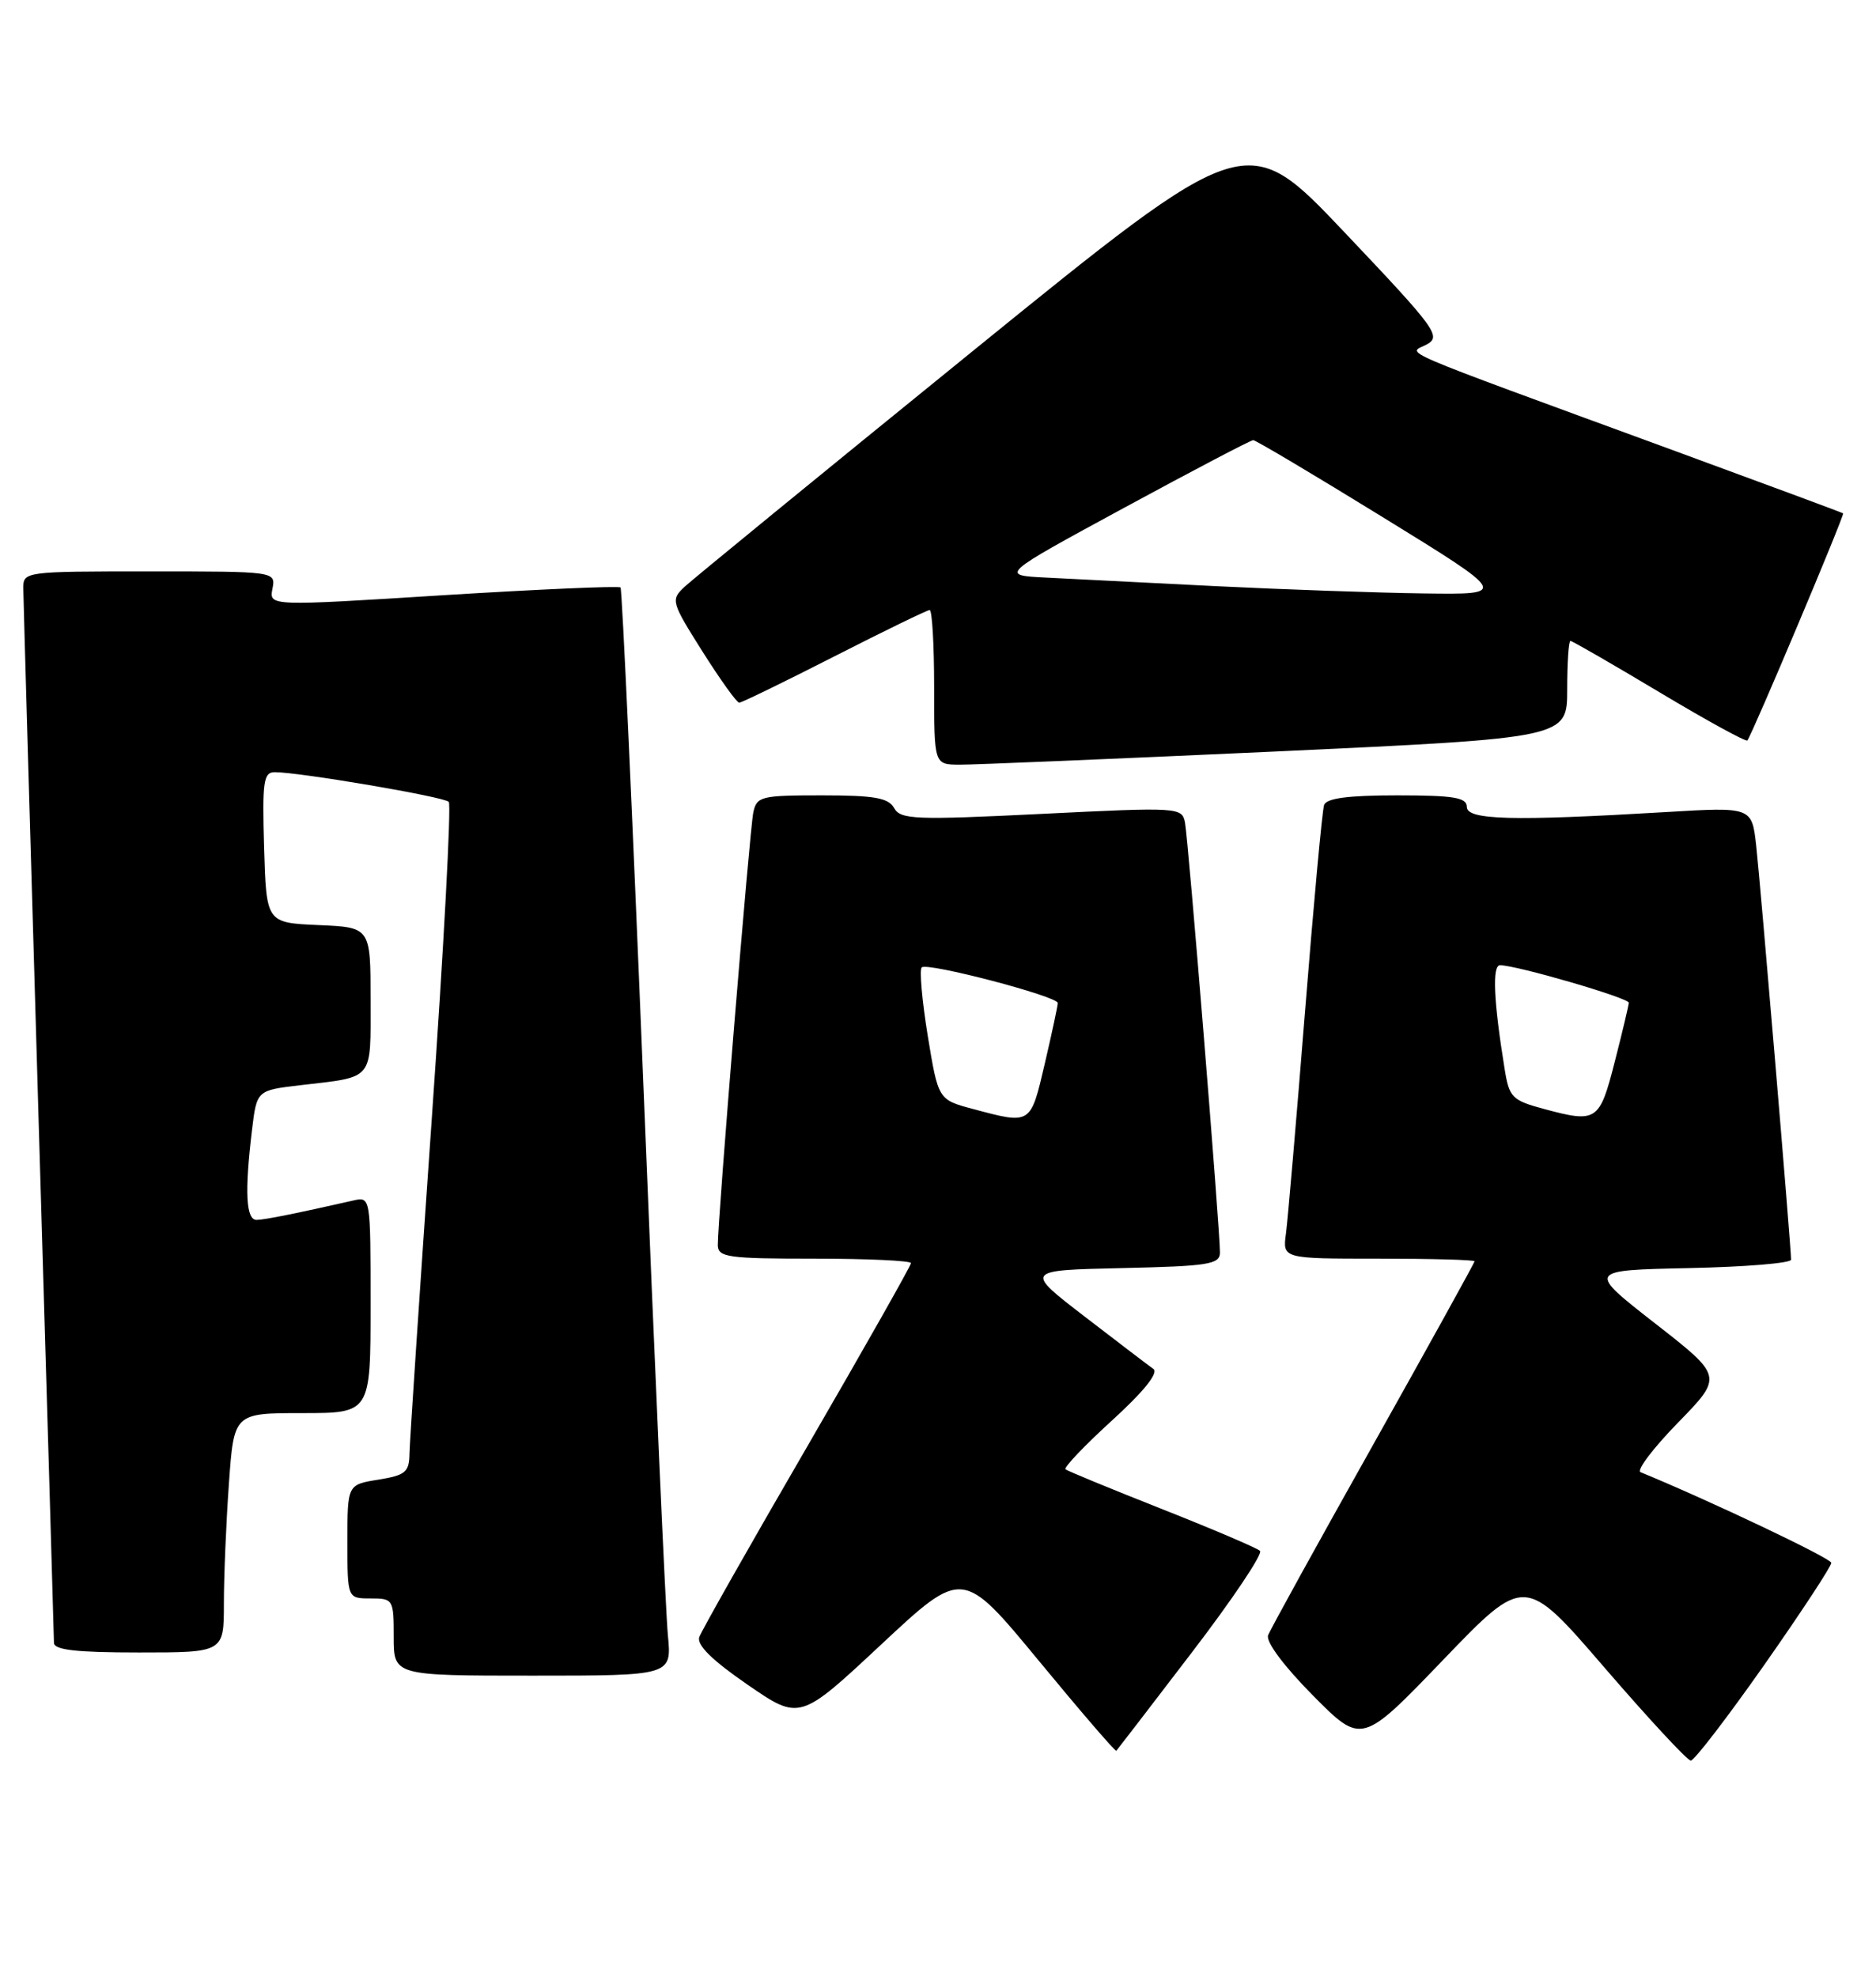 <?xml version="1.0" encoding="UTF-8" standalone="no"?>
<!DOCTYPE svg PUBLIC "-//W3C//DTD SVG 1.1//EN" "http://www.w3.org/Graphics/SVG/1.1/DTD/svg11.dtd" >
<svg xmlns="http://www.w3.org/2000/svg" xmlns:xlink="http://www.w3.org/1999/xlink" version="1.1" viewBox="0 0 243 256">
 <g >
 <path fill="currentColor"
d=" M 228.54 215.59 C 233.33 208.76 237.23 202.82 237.21 202.39 C 237.18 201.80 221.48 194.34 212.50 190.65 C 211.95 190.42 214.13 187.54 217.34 184.25 C 223.19 178.25 223.19 178.25 214.38 171.38 C 205.57 164.50 205.57 164.50 218.78 164.22 C 226.05 164.07 232.00 163.58 232.00 163.13 C 232.00 161.55 228.03 114.43 227.48 109.50 C 226.92 104.50 226.92 104.50 215.71 105.17 C 195.87 106.35 190.00 106.19 190.00 104.50 C 190.00 103.28 188.33 103.00 180.97 103.00 C 174.64 103.00 171.81 103.37 171.51 104.25 C 171.27 104.94 170.16 116.97 169.04 131.00 C 167.92 145.03 166.81 157.96 166.57 159.75 C 166.13 163.00 166.13 163.00 178.56 163.00 C 185.40 163.00 191.00 163.15 191.00 163.34 C 191.00 163.53 185.10 174.19 177.90 187.03 C 170.69 199.87 164.55 211.00 164.26 211.77 C 163.94 212.60 166.29 215.75 170.05 219.55 C 176.38 225.94 176.38 225.94 186.94 214.95 C 197.50 203.97 197.50 203.97 207.85 215.98 C 213.55 222.59 218.57 228.00 219.01 228.00 C 219.46 228.00 223.75 222.41 228.54 215.59 Z  M 154.37 214.01 C 159.63 207.14 163.60 201.22 163.21 200.84 C 162.82 200.47 157.10 198.03 150.50 195.42 C 143.90 192.81 138.28 190.50 138.02 190.28 C 137.76 190.05 140.46 187.22 144.02 183.97 C 148.16 180.20 150.10 177.78 149.40 177.28 C 148.79 176.85 144.79 173.80 140.50 170.50 C 132.70 164.50 132.70 164.50 145.35 164.22 C 156.53 163.97 158.00 163.74 158.02 162.22 C 158.04 159.40 153.92 108.67 153.49 106.50 C 153.10 104.55 152.65 104.52 134.92 105.40 C 118.51 106.21 116.65 106.13 115.82 104.65 C 115.08 103.32 113.26 103.00 106.47 103.00 C 98.53 103.00 98.01 103.13 97.57 105.25 C 97.10 107.56 92.95 158.11 92.98 161.25 C 93.00 162.82 94.27 163.00 105.50 163.00 C 112.38 163.00 118.00 163.26 118.00 163.58 C 118.00 163.90 111.95 174.58 104.56 187.33 C 97.16 200.07 90.87 211.18 90.58 212.00 C 90.22 213.02 92.23 215.00 96.82 218.16 C 103.59 222.82 103.59 222.82 114.14 212.97 C 124.69 203.12 124.69 203.12 134.53 215.04 C 139.94 221.60 144.47 226.86 144.60 226.73 C 144.72 226.60 149.12 220.88 154.37 214.01 Z  M 86.51 211.75 C 86.23 208.86 84.82 177.25 83.38 141.50 C 81.93 105.75 80.58 76.31 80.38 76.08 C 80.17 75.86 69.85 76.31 57.43 77.08 C 34.86 78.50 34.86 78.50 35.29 76.25 C 35.72 74.00 35.72 74.00 19.36 74.00 C 3.06 74.00 3.00 74.01 3.02 76.25 C 3.03 77.49 3.92 108.42 5.00 145.00 C 6.09 181.57 6.98 212.06 6.99 212.75 C 7.00 213.67 9.87 214.00 18.00 214.00 C 29.00 214.00 29.00 214.00 29.00 207.65 C 29.00 204.16 29.29 197.19 29.65 192.15 C 30.30 183.00 30.30 183.00 39.15 183.00 C 48.00 183.00 48.00 183.00 48.00 168.98 C 48.00 154.96 48.00 154.96 45.75 155.47 C 38.35 157.15 34.35 157.95 33.25 157.98 C 31.86 158.00 31.67 154.39 32.64 146.35 C 33.26 141.20 33.26 141.20 38.88 140.54 C 48.54 139.41 48.00 140.06 48.00 129.48 C 48.00 120.09 48.00 120.09 41.25 119.80 C 34.50 119.50 34.50 119.50 34.21 109.75 C 33.96 101.20 34.13 100.00 35.59 100.00 C 38.81 100.00 57.51 103.18 58.13 103.84 C 58.47 104.20 57.48 122.72 55.92 145.00 C 54.36 167.28 53.07 186.73 53.04 188.24 C 53.01 190.65 52.52 191.05 49.00 191.62 C 45.00 192.26 45.00 192.26 45.00 199.63 C 45.00 207.00 45.00 207.00 48.00 207.00 C 50.93 207.00 51.00 207.11 51.00 212.00 C 51.00 217.00 51.00 217.00 69.01 217.00 C 87.02 217.00 87.02 217.00 86.51 211.75 Z  M 165.25 97.32 C 203.00 95.57 203.00 95.57 203.00 89.29 C 203.00 85.83 203.19 83.00 203.42 83.00 C 203.65 83.00 208.84 85.99 214.94 89.64 C 221.05 93.30 226.18 96.11 226.34 95.89 C 227.01 95.01 238.97 66.64 238.74 66.48 C 238.61 66.38 228.60 62.67 216.50 58.23 C 179.57 44.69 182.39 45.90 184.78 44.62 C 186.74 43.57 186.07 42.65 174.16 30.09 C 161.46 16.69 161.46 16.69 125.98 45.48 C 106.46 61.32 89.67 75.06 88.65 76.01 C 86.87 77.69 86.95 77.96 90.99 84.37 C 93.30 88.02 95.43 91.00 95.75 91.00 C 96.06 91.00 101.61 88.30 108.08 85.00 C 114.55 81.70 120.11 79.00 120.42 79.00 C 120.74 79.00 121.00 83.50 121.00 89.00 C 121.00 99.00 121.00 99.00 124.25 99.03 C 126.04 99.04 144.49 98.27 165.25 97.32 Z  M 200.02 143.62 C 195.86 142.50 195.49 142.13 194.90 138.46 C 193.47 129.66 193.26 125.00 194.30 125.00 C 196.45 125.00 211.00 129.24 210.98 129.86 C 210.96 130.21 210.15 133.65 209.16 137.50 C 207.19 145.22 206.83 145.45 200.02 143.62 Z  M 126.01 143.61 C 121.53 142.41 121.53 142.41 120.17 134.13 C 119.43 129.58 119.08 125.59 119.39 125.28 C 120.08 124.59 136.99 129.02 137.01 129.89 C 137.02 130.23 136.26 133.76 135.33 137.75 C 133.47 145.70 133.58 145.63 126.01 143.61 Z  M 157.50 75.91 C 148.70 75.47 138.80 74.97 135.50 74.80 C 129.50 74.50 129.50 74.50 145.63 65.75 C 154.50 60.94 162.01 57.00 162.33 57.00 C 162.65 57.00 170.22 61.50 179.15 67.00 C 195.39 77.00 195.39 77.00 184.45 76.85 C 178.43 76.77 166.30 76.34 157.50 75.91 Z "/>
</g>
</svg>